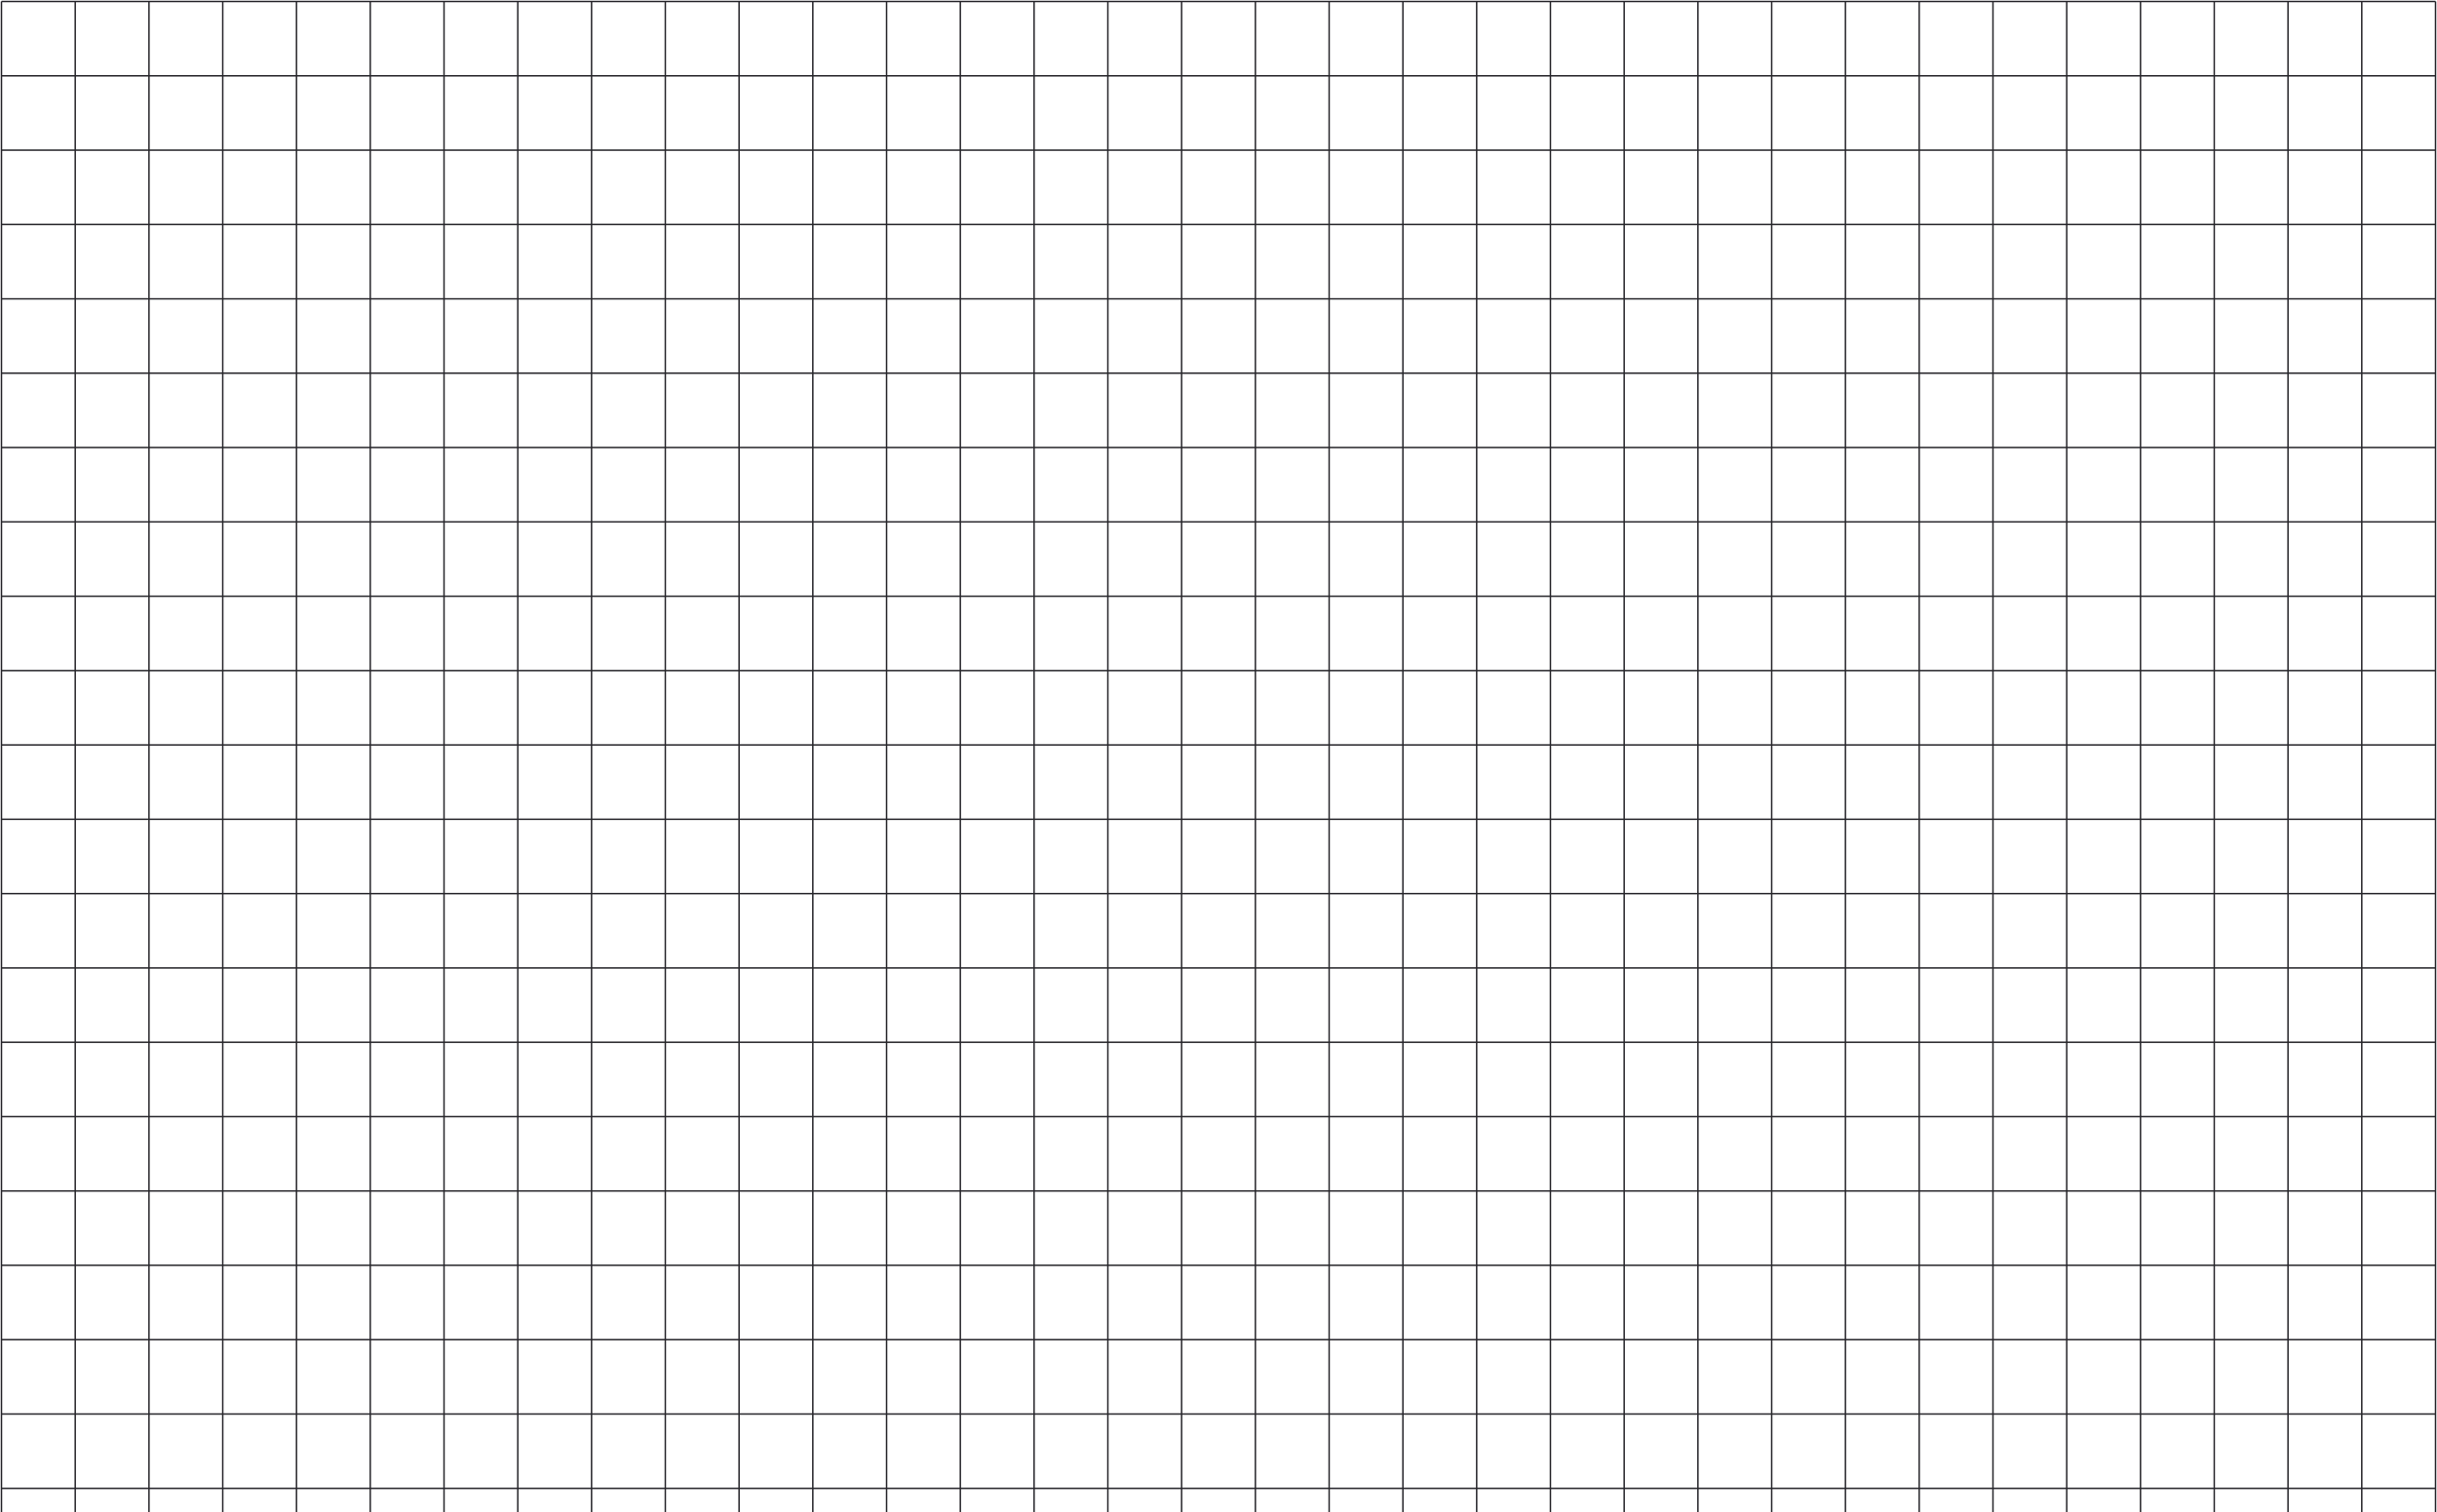 <svg width="1652" height="1025" viewBox="0 0 1652 1025" fill="none" xmlns="http://www.w3.org/2000/svg">
<path d="M1 1V1025" stroke="#27262B"/>
<path d="M51 1V1025" stroke="#27262B"/>
<path d="M101 1V1025" stroke="#27262B"/>
<path d="M151 1V1025" stroke="#27262B"/>
<path d="M201 1V1025" stroke="#27262B"/>
<path d="M251 1V1025" stroke="#27262B"/>
<path d="M301 1V1025" stroke="#27262B"/>
<path d="M351 1V1025" stroke="#27262B"/>
<path d="M401 1V1025" stroke="#27262B"/>
<path d="M451 1V1025" stroke="#27262B"/>
<path d="M501 1V1025" stroke="#27262B"/>
<path d="M551 1V1025" stroke="#27262B"/>
<path d="M601 1V1025" stroke="#27262B"/>
<path d="M651 1V1025" stroke="#27262B"/>
<path d="M701 1V1025" stroke="#27262B"/>
<path d="M751 1V1025" stroke="#27262B"/>
<path d="M801 1V1025" stroke="#27262B"/>
<path d="M851 1V1025" stroke="#27262B"/>
<path d="M901 1V1025" stroke="#27262B"/>
<path d="M951 1V1025" stroke="#27262B"/>
<path d="M1001 1V1025" stroke="#27262B"/>
<path d="M1051 1V1025" stroke="#27262B"/>
<path d="M1101 1V1025" stroke="#27262B"/>
<path d="M1151 1V1025" stroke="#27262B"/>
<path d="M1201 1V1025" stroke="#27262B"/>
<path d="M1251 1V1025" stroke="#27262B"/>
<path d="M1301 1V1025" stroke="#27262B"/>
<path d="M1351 1V1025" stroke="#27262B"/>
<path d="M1401 1V1025" stroke="#27262B"/>
<path d="M1451 1V1025" stroke="#27262B"/>
<path d="M1501 1V1025" stroke="#27262B"/>
<path d="M1551 1V1025" stroke="#27262B"/>
<path d="M1601 1V1025" stroke="#27262B"/>
<path d="M1651 1V1025" stroke="#27262B"/>
<path d="M1 1008.87L1651 1008.87" stroke="#27262B"/>
<path d="M1 958.48L1651 958.48" stroke="#27262B"/>
<path d="M1 908.087L1651 908.087" stroke="#27262B"/>
<path d="M1 857.693L1651 857.693" stroke="#27262B"/>
<path d="M1 807.299L1651 807.299" stroke="#27262B"/>
<path d="M1 756.906L1651 756.905" stroke="#27262B"/>
<path d="M1 706.512L1651 706.512" stroke="#27262B"/>
<path d="M1 656.118L1651 656.118" stroke="#27262B"/>
<path d="M1 605.724L1651 605.724" stroke="#27262B"/>
<path d="M1 555.331L1651 555.331" stroke="#27262B"/>
<path d="M1 504.937L1651 504.937" stroke="#27262B"/>
<path d="M1 454.543L1651 454.543" stroke="#27262B"/>
<path d="M1 404.15L1651 404.15" stroke="#27262B"/>
<path d="M1 353.756L1651 353.756" stroke="#27262B"/>
<path d="M1 303.362L1651 303.362" stroke="#27262B"/>
<path d="M1 252.969L1651 252.968" stroke="#27262B"/>
<path d="M1 202.575L1651 202.575" stroke="#27262B"/>
<path d="M1 152.181L1651 152.181" stroke="#27262B"/>
<path d="M1 101.787L1651 101.787" stroke="#27262B"/>
<path d="M1 51.394L1651 51.394" stroke="#27262B"/>
<path d="M1 1L1651 1" stroke="#27262B"/>
</svg>
